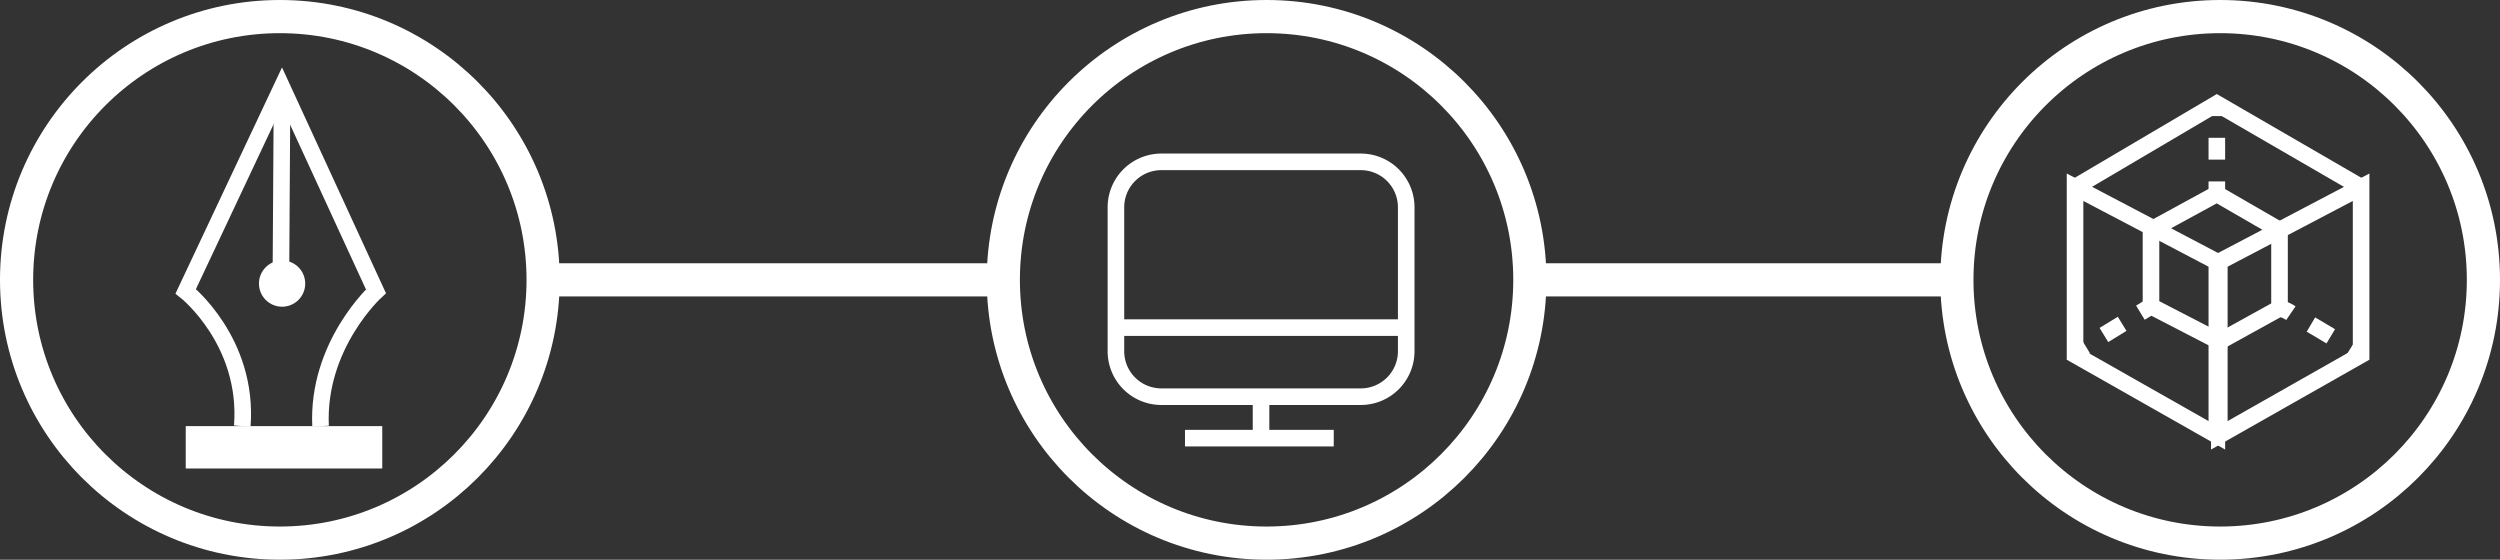 <svg xmlns="http://www.w3.org/2000/svg" viewBox="0 0 301.5 67.5"><rect x="0" y="0" width="301.5" height="67.5" fill="#333333" stroke="none"/><defs><style>.cls-1,.cls-2,.cls-4,.cls-5,.cls-6{fill:none;stroke:#fff;stroke-miterlimit:10;}.cls-1{stroke-width:4px;}.cls-2,.cls-4,.cls-5,.cls-6{stroke-width:2px;}.cls-3{fill:#fff;}.cls-4{stroke-dasharray:2.58 2.58;}.cls-5{stroke-dasharray:2.78 2.78;}.cls-6{stroke-dasharray:2.63 2.63;}</style></defs><g id="Capa_2" data-name="Capa 2"><g id="IMG"><circle class="cls-1" cx="267.75" cy="33.75" r="31.75"/><circle class="cls-1" cx="152.75" cy="33.75" r="31.75"/><circle class="cls-1" cx="33.75" cy="33.75" r="31.75"/><line class="cls-1" x1="65.5" y1="33.75" x2="121.26" y2="33.75"/><line class="cls-1" x1="184.5" y1="33.75" x2="236" y2="33.75"/><path class="cls-2" d="M38.66,51.39c-.46-9.76,6.68-16.26,6.68-16.26L34,10.5,22.4,35.13s7.6,6,6.82,16.26"/><line class="cls-2" x1="33.87" y1="34.34" x2="34.02" y2="10.5"/><circle class="cls-3" cx="34.02" cy="34.2" r="2.79"/><rect class="cls-3" x="22.4" y="51.39" width="23.7" height="5.11"/><path class="cls-2" d="M164.11,47.84H140.06a5.48,5.48,0,0,1-5.48-5.48V25a5.48,5.48,0,0,1,5.48-5.48h24.05A5.48,5.48,0,0,1,169.59,25V42.36A5.48,5.48,0,0,1,164.11,47.84Z"/><line class="cls-2" x1="170.42" y1="39.51" x2="134.58" y2="39.51"/><line class="cls-2" x1="152.08" y1="47.84" x2="152.08" y2="53.5"/><line class="cls-2" x1="142.91" y1="52.84" x2="160.85" y2="52.84"/><polygon class="cls-2" points="267.65 52.5 267.65 31.56 284.75 22.58 284.75 42.8 267.65 52.5"/><polygon class="cls-2" points="267.35 52.5 267.35 31.56 250.25 22.58 250.25 42.8 267.35 52.5"/><polyline class="cls-2" points="250.25 22.58 267.35 12.5 284.75 22.58"/><polygon class="cls-2" points="259.41 36.93 259.41 27.71 267.35 23.38 274.91 27.75 274.91 37.18 267.65 41.19 259.41 36.93"/><line class="cls-2" x1="250.25" y1="42.53" x2="251.53" y2="41.75"/><line class="cls-4" x1="253.73" y1="40.4" x2="257.03" y2="38.38"/><line class="cls-2" x1="258.13" y1="37.71" x2="259.41" y2="36.93"/><path class="cls-2" d="M274.91,37.18a3.92,3.92,0,0,1,1.37.59"/><path class="cls-5" d="M278.7,39.14c1.2.7,2.5,1.49,3.59,2.14"/><path class="cls-2" d="M283.48,42l1.27.79"/><line class="cls-2" x1="267.35" y1="23.38" x2="267.35" y2="21.88"/><line class="cls-6" x1="267.35" y1="19.25" x2="267.35" y2="15.31"/><line class="cls-2" x1="267.35" y1="14" x2="267.35" y2="12.5"/></g></g></svg>